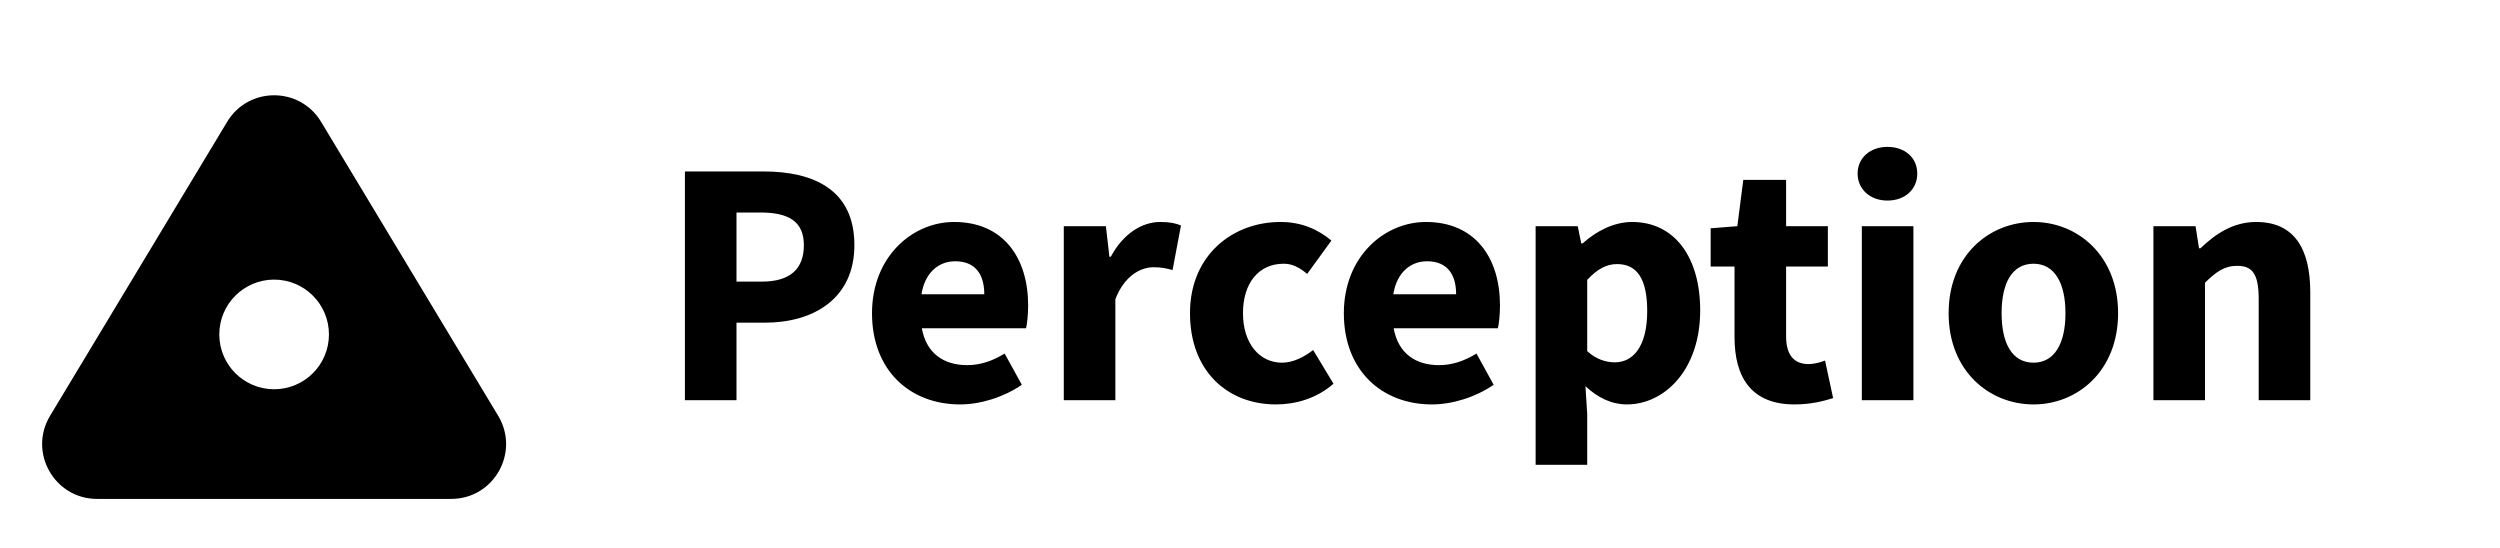 <svg width="456" height="100" viewBox="0 0 456 100" fill="none" xmlns="http://www.w3.org/2000/svg">
<path fill-rule="evenodd" clip-rule="evenodd" d="M17.698 91H82.302C90.082 91 94.882 82.505 90.867 75.84L58.566 22.219C54.678 15.766 45.322 15.766 41.434 22.219L9.133 75.84C5.118 82.505 9.918 91 17.698 91ZM50 71C55.523 71 60 66.523 60 61C60 55.477 55.523 51 50 51C44.477 51 40 55.477 40 61C40 66.523 44.477 71 50 71Z" fill="black"/>
<path d="M124.928 73H134.336V58.856H139.52C148.352 58.856 155.84 54.504 155.84 44.712C155.84 34.6 148.416 31.272 139.264 31.272H124.928V73ZM134.336 51.368V38.76H138.688C143.808 38.76 146.624 40.36 146.624 44.712C146.624 49.064 144.128 51.368 138.944 51.368H134.336ZM175.118 73.768C178.894 73.768 183.118 72.424 186.382 70.184L183.246 64.488C180.942 65.896 178.766 66.6 176.398 66.6C172.174 66.6 168.974 64.488 168.142 59.88H187.15C187.342 59.112 187.534 57.384 187.534 55.72C187.534 47.08 183.054 40.488 174.03 40.488C166.414 40.488 159.054 46.824 159.054 57.128C159.054 67.624 166.03 73.768 175.118 73.768ZM168.078 53.672C168.718 49.64 171.278 47.656 174.222 47.656C177.998 47.656 179.534 50.152 179.534 53.672H168.078ZM194.035 73H203.443V54.568C205.107 50.28 208.051 48.744 210.419 48.744C211.763 48.744 212.723 48.936 213.875 49.256L215.411 41.128C214.515 40.744 213.427 40.488 211.635 40.488C208.371 40.488 204.915 42.536 202.611 46.824H202.355L201.715 41.256H194.035V73ZM232.734 73.768C236.19 73.768 240.094 72.744 243.23 69.992L239.518 63.848C237.854 65.128 235.87 66.152 233.822 66.152C229.726 66.152 226.718 62.632 226.718 57.128C226.718 51.624 229.598 48.104 234.142 48.104C235.614 48.104 236.894 48.68 238.43 49.96L242.846 43.88C240.478 41.896 237.47 40.488 233.566 40.488C224.798 40.488 217.054 46.568 217.054 57.128C217.054 67.688 223.902 73.768 232.734 73.768ZM261.181 73.768C264.957 73.768 269.181 72.424 272.445 70.184L269.309 64.488C267.005 65.896 264.829 66.6 262.461 66.6C258.237 66.6 255.037 64.488 254.205 59.88H273.213C273.405 59.112 273.597 57.384 273.597 55.72C273.597 47.08 269.117 40.488 260.093 40.488C252.477 40.488 245.117 46.824 245.117 57.128C245.117 67.624 252.093 73.768 261.181 73.768ZM254.141 53.672C254.781 49.64 257.341 47.656 260.285 47.656C264.061 47.656 265.597 50.152 265.597 53.672H254.141ZM280.098 84.776H289.506V75.496L289.186 70.44C291.426 72.552 293.986 73.768 296.738 73.768C303.586 73.768 310.114 67.496 310.114 56.616C310.114 46.824 305.378 40.488 297.698 40.488C294.37 40.488 291.17 42.152 288.674 44.392H288.418L287.778 41.256H280.098V84.776ZM294.562 66.088C292.962 66.088 291.17 65.576 289.506 64.04V51.048C291.362 49.064 293.026 48.168 294.946 48.168C298.722 48.168 300.45 51.048 300.45 56.744C300.45 63.272 297.826 66.088 294.562 66.088ZM327.322 73.768C330.394 73.768 332.698 73.128 334.362 72.616L332.89 65.768C332.058 66.088 330.906 66.408 329.882 66.408C327.385 66.408 325.786 64.936 325.786 61.352V48.616H333.402V41.256H325.786V32.808H317.978L316.89 41.256L312.026 41.64V48.616H316.378V61.48C316.378 68.84 319.45 73.768 327.322 73.768ZM339.598 73H349.006V41.256H339.598V73ZM344.27 36.584C347.47 36.584 349.71 34.536 349.71 31.656C349.71 28.776 347.47 26.792 344.27 26.792C341.134 26.792 338.83 28.776 338.83 31.656C338.83 34.536 341.134 36.584 344.27 36.584ZM370.917 73.768C378.917 73.768 386.341 67.688 386.341 57.128C386.341 46.568 378.917 40.488 370.917 40.488C362.853 40.488 355.429 46.568 355.429 57.128C355.429 67.688 362.853 73.768 370.917 73.768ZM370.917 66.152C367.013 66.152 365.093 62.632 365.093 57.128C365.093 51.624 367.013 48.104 370.917 48.104C374.757 48.104 376.741 51.624 376.741 57.128C376.741 62.632 374.757 66.152 370.917 66.152ZM392.785 73H402.193V51.56C404.241 49.576 405.713 48.488 408.081 48.488C410.769 48.488 411.985 49.896 411.985 54.504V73H421.393V53.288C421.393 45.352 418.449 40.488 411.537 40.488C407.249 40.488 404.049 42.728 401.361 45.288H401.105L400.465 41.256H392.785V73Z" fill="black"/>
</svg>
